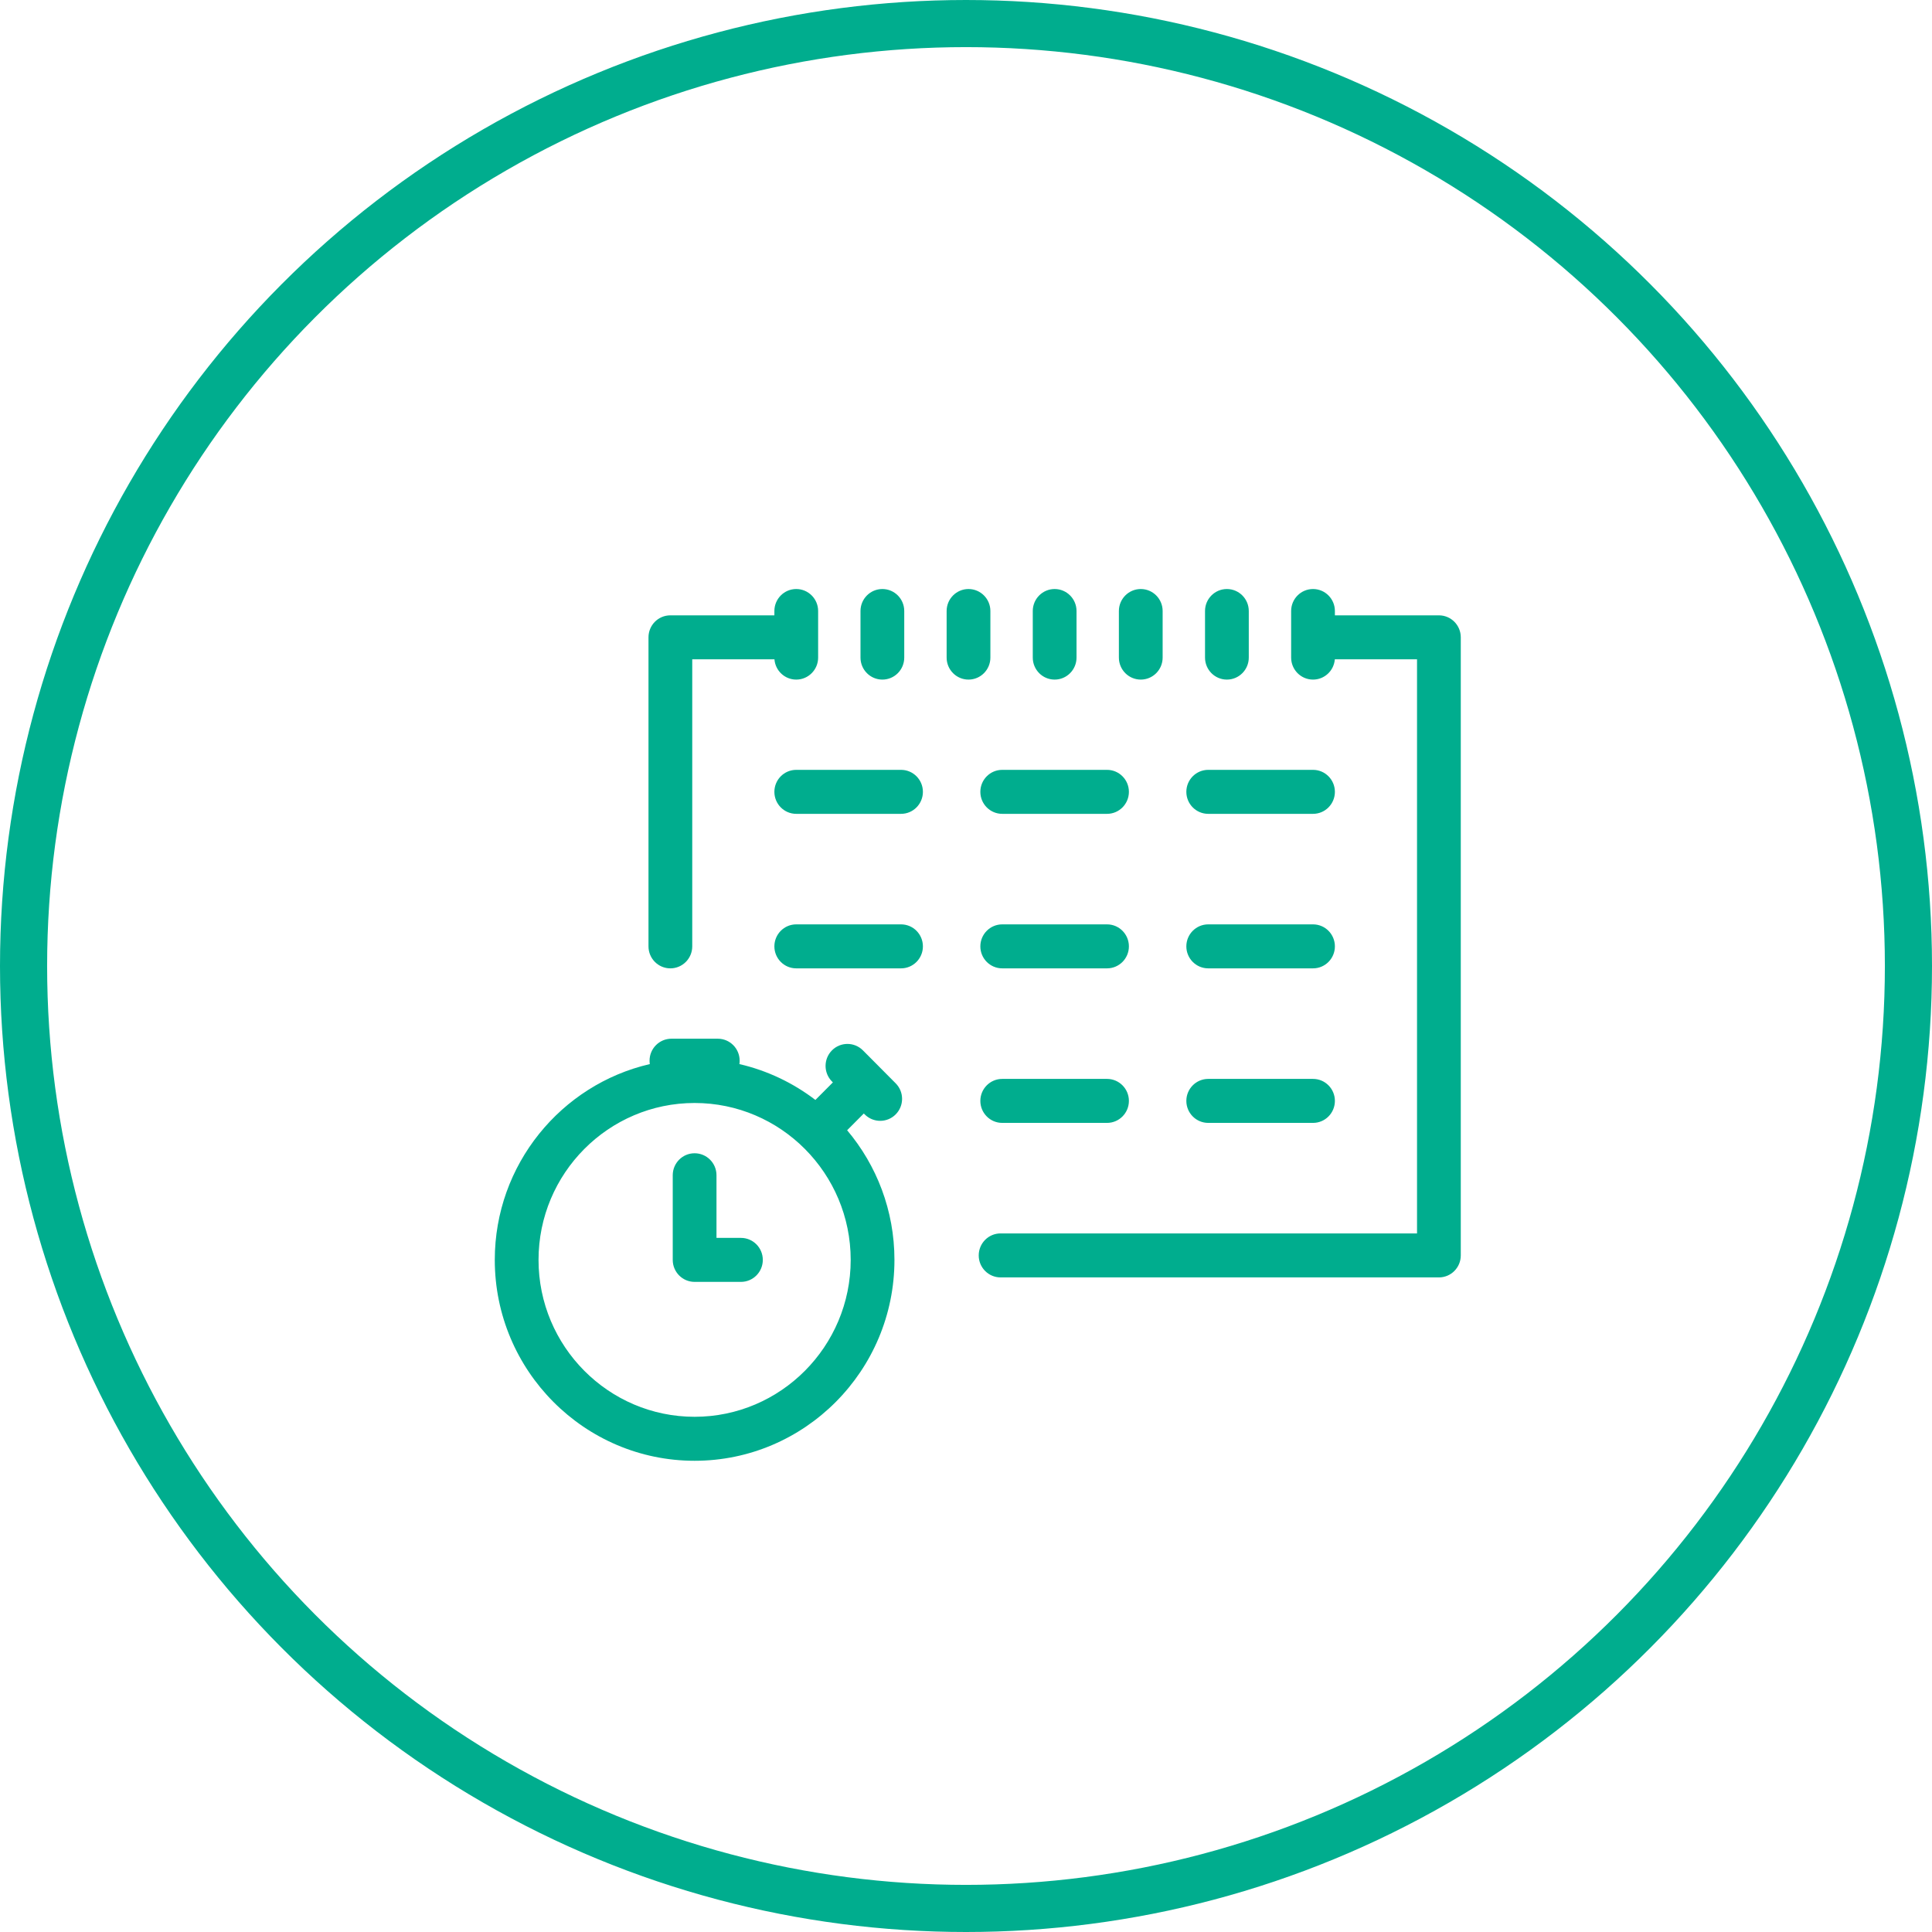 <svg width="82" height="82" viewBox="0 0 82 82" fill="none" xmlns="http://www.w3.org/2000/svg">
<circle cx="41" cy="41" r="40" stroke="#00AD8E" stroke-width="2"/>
<path d="M47.914 46.725C47.914 47.241 47.498 47.659 46.986 47.659H42.538C42.025 47.659 41.609 47.241 41.609 46.725C41.609 46.21 42.025 45.792 42.538 45.792H46.986C47.498 45.792 47.914 46.21 47.914 46.725ZM44.762 28.844C45.275 28.844 45.691 28.426 45.691 27.91V25.933C45.691 25.418 45.275 25 44.762 25C44.249 25 43.834 25.418 43.834 25.933V27.91C43.834 28.426 44.249 28.844 44.762 28.844ZM41.609 33.608C41.609 34.124 42.025 34.542 42.538 34.542H46.986C47.498 34.542 47.914 34.124 47.914 33.608C47.914 33.093 47.498 32.675 46.986 32.675H42.538C42.025 32.675 41.609 33.093 41.609 33.608ZM46.986 39.233H42.538C42.025 39.233 41.609 39.651 41.609 40.167C41.609 40.682 42.025 41.1 42.538 41.1H46.986C47.498 41.1 47.914 40.682 47.914 40.167C47.914 39.651 47.498 39.233 46.986 39.233ZM52.073 28.844C52.586 28.844 53.002 28.426 53.002 27.91V25.933C53.002 25.418 52.586 25 52.073 25C51.56 25 51.145 25.418 51.145 25.933V27.91C51.145 28.426 51.56 28.844 52.073 28.844ZM51.281 34.542H55.729C56.242 34.542 56.657 34.124 56.657 33.608C56.657 33.093 56.242 32.675 55.729 32.675H51.281C50.768 32.675 50.352 33.093 50.352 33.608C50.352 34.124 50.768 34.542 51.281 34.542ZM51.281 41.1H55.729C56.242 41.1 56.657 40.682 56.657 40.167C56.657 39.651 56.242 39.233 55.729 39.233H51.281C50.768 39.233 50.352 39.651 50.352 40.167C50.352 40.682 50.768 41.1 51.281 41.1ZM48.418 28.844C48.931 28.844 49.346 28.426 49.346 27.91V25.933C49.346 25.418 48.931 25 48.418 25C47.905 25 47.489 25.418 47.489 25.933V27.91C47.489 28.426 47.905 28.844 48.418 28.844ZM51.281 47.659H55.729C56.242 47.659 56.657 47.241 56.657 46.725C56.657 46.21 56.242 45.792 55.729 45.792H51.281C50.768 45.792 50.352 46.21 50.352 46.725C50.352 47.241 50.768 47.659 51.281 47.659ZM38.243 39.233H33.795C33.282 39.233 32.867 39.651 32.867 40.167C32.867 40.682 33.282 41.1 33.795 41.1H38.243C38.756 41.1 39.171 40.682 39.171 40.167C39.171 39.651 38.756 39.233 38.243 39.233ZM42.035 27.91V25.933C42.035 25.418 41.619 25 41.106 25C40.594 25 40.178 25.418 40.178 25.933V27.91C40.178 28.426 40.594 28.844 41.106 28.844C41.619 28.844 42.035 28.426 42.035 27.91ZM38.243 32.675H33.795C33.282 32.675 32.867 33.093 32.867 33.608C32.867 34.124 33.282 34.542 33.795 34.542H38.243C38.756 34.542 39.171 34.124 39.171 33.608C39.171 33.093 38.756 32.675 38.243 32.675ZM61.072 26.117H56.657V25.933C56.657 25.418 56.242 25 55.729 25C55.216 25 54.8 25.418 54.8 25.933V27.91C54.8 28.426 55.216 28.844 55.729 28.844C56.217 28.844 56.617 28.465 56.654 27.983H60.143V52.35H42.468C41.955 52.35 41.54 52.768 41.54 53.284C41.54 53.799 41.955 54.217 42.468 54.217H61.072C61.584 54.217 62 53.799 62 53.284V27.05C62 26.534 61.584 26.117 61.072 26.117ZM38.015 45.979C38.378 46.343 38.378 46.934 38.015 47.299C37.652 47.663 37.065 47.663 36.702 47.299L36.663 47.26L35.955 47.971C37.207 49.457 37.963 51.378 37.963 53.474C37.963 58.175 34.158 62 29.481 62C24.805 62 21 58.175 21 53.474C21 49.429 23.816 46.033 27.58 45.163C27.573 45.116 27.569 45.068 27.569 45.019C27.569 44.504 27.985 44.086 28.498 44.086H30.465C30.978 44.086 31.393 44.504 31.393 45.019C31.393 45.068 31.39 45.116 31.382 45.163C32.572 45.438 33.667 45.965 34.608 46.685L35.35 45.94L35.311 45.901C34.949 45.536 34.949 44.945 35.311 44.581C35.674 44.216 36.262 44.216 36.625 44.581L37.312 45.271C37.314 45.274 37.317 45.277 37.32 45.279C37.323 45.282 37.325 45.285 37.328 45.288L38.015 45.979ZM29.481 46.814C25.829 46.814 22.857 49.801 22.857 53.474C22.857 57.146 25.829 60.133 29.481 60.133C33.134 60.133 36.106 57.146 36.106 53.474C36.106 49.801 33.134 46.814 29.481 46.814ZM28.452 41.1C28.965 41.1 29.381 40.682 29.381 40.167V27.983H32.87C32.907 28.465 33.307 28.844 33.795 28.844C34.308 28.844 34.724 28.426 34.724 27.91V25.933C34.724 25.418 34.308 25 33.795 25C33.282 25 32.867 25.418 32.867 25.933V26.117H28.452C27.939 26.117 27.524 26.534 27.524 27.05V40.167C27.524 40.682 27.939 41.1 28.452 41.1ZM31.448 52.54H30.41V49.881C30.41 49.365 29.994 48.948 29.481 48.948C28.968 48.948 28.553 49.365 28.553 49.881V53.474C28.553 53.989 28.968 54.407 29.481 54.407H31.448C31.961 54.407 32.376 53.989 32.376 53.474C32.376 52.958 31.961 52.54 31.448 52.54ZM37.451 28.844C37.964 28.844 38.379 28.426 38.379 27.91V25.933C38.379 25.418 37.964 25 37.451 25C36.938 25 36.522 25.418 36.522 25.933V27.91C36.522 28.426 36.938 28.844 37.451 28.844Z" fill="#00AD8E"/>
</svg>
